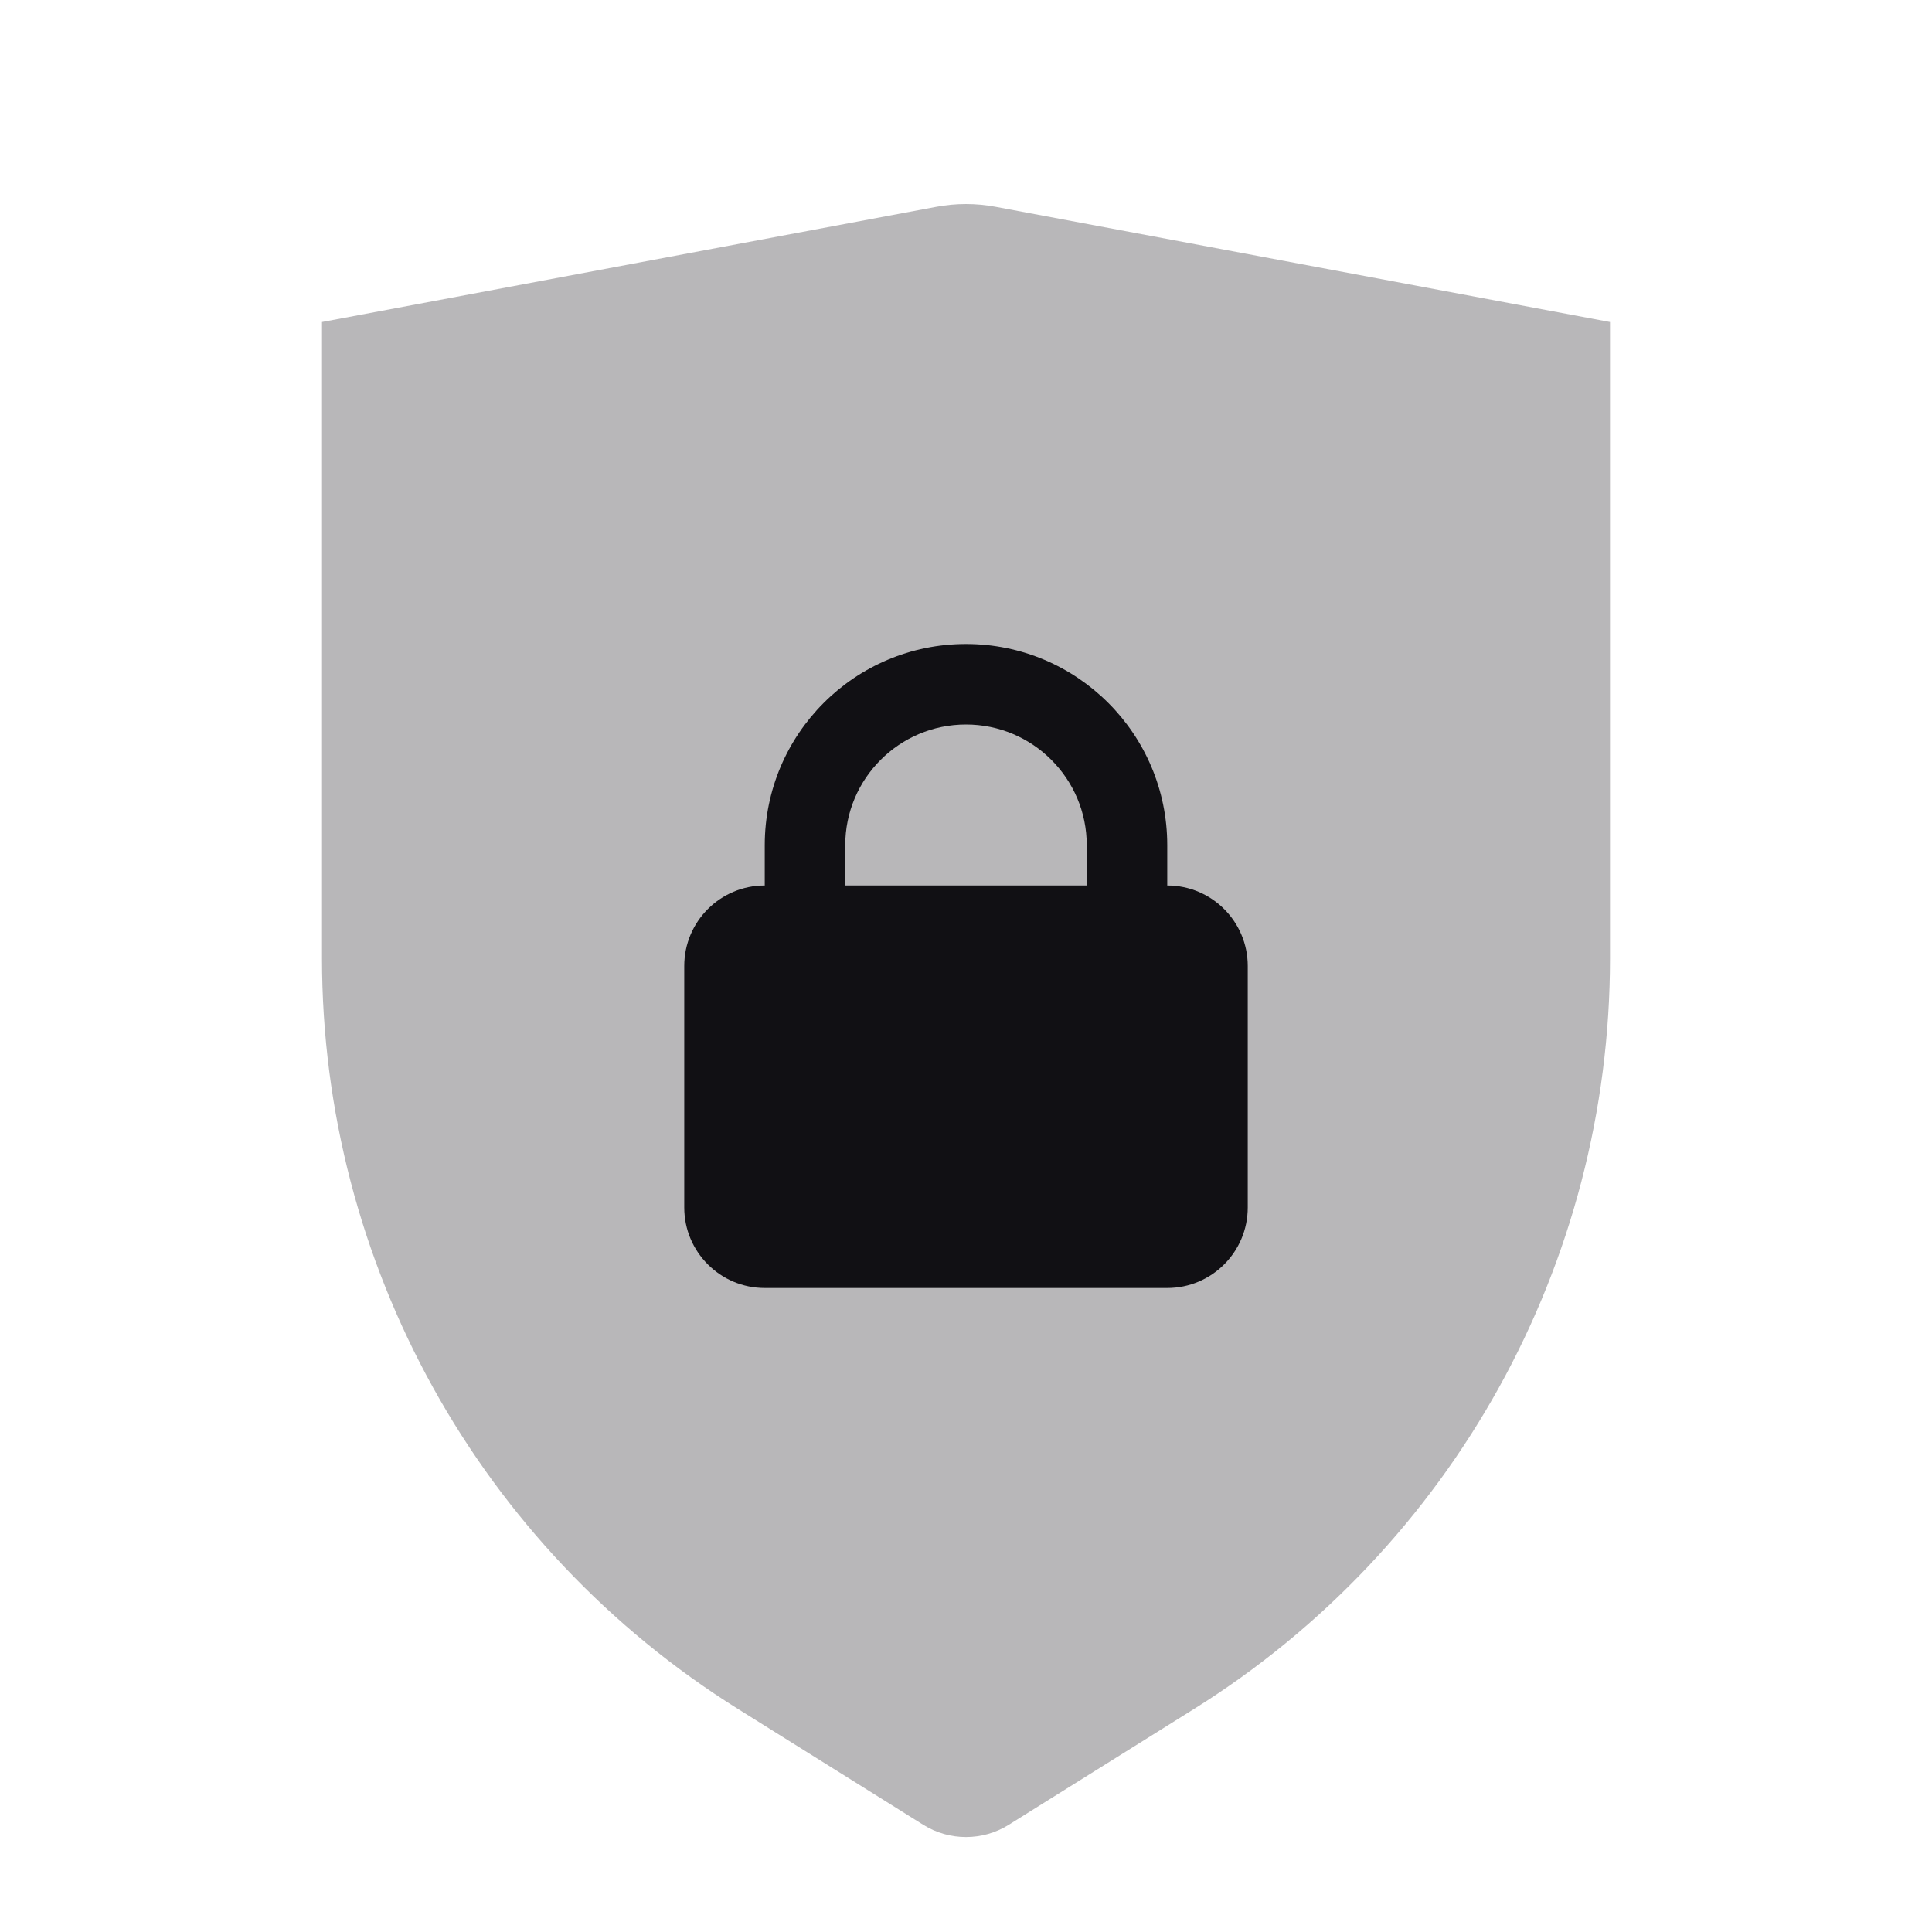 <svg width="24" height="24" viewBox="0 0 24 24" fill="none" xmlns="http://www.w3.org/2000/svg">
<g id="Property 2=Shield-protected">
<path id="Path 50" opacity="0.3" fill-rule="evenodd" clip-rule="evenodd" d="M4 4L11.631 2.569C11.875 2.523 12.125 2.523 12.369 2.569L20 4V11.903C20 15.696 18.046 19.221 14.83 21.231L12.53 22.669C12.206 22.871 11.794 22.871 11.47 22.669L9.17 21.231C5.954 19.221 4 15.696 4 11.903L4 4Z" fill="#111014"/>
<path id="Combined Shape" fill-rule="evenodd" clip-rule="evenodd" d="M9.5 10.5C9.5 9.119 10.619 8 12 8C13.381 8 14.5 9.119 14.5 10.5V11C15.052 11 15.5 11.448 15.5 12V15C15.5 15.552 15.052 16 14.5 16H9.5C8.948 16 8.5 15.552 8.5 15V12C8.5 11.448 8.948 11 9.5 11V10.5ZM12 9C11.172 9 10.5 9.672 10.5 10.5V11H13.5V10.5C13.5 9.672 12.828 9 12 9Z" fill="#111014"/>
</g>
</svg>
